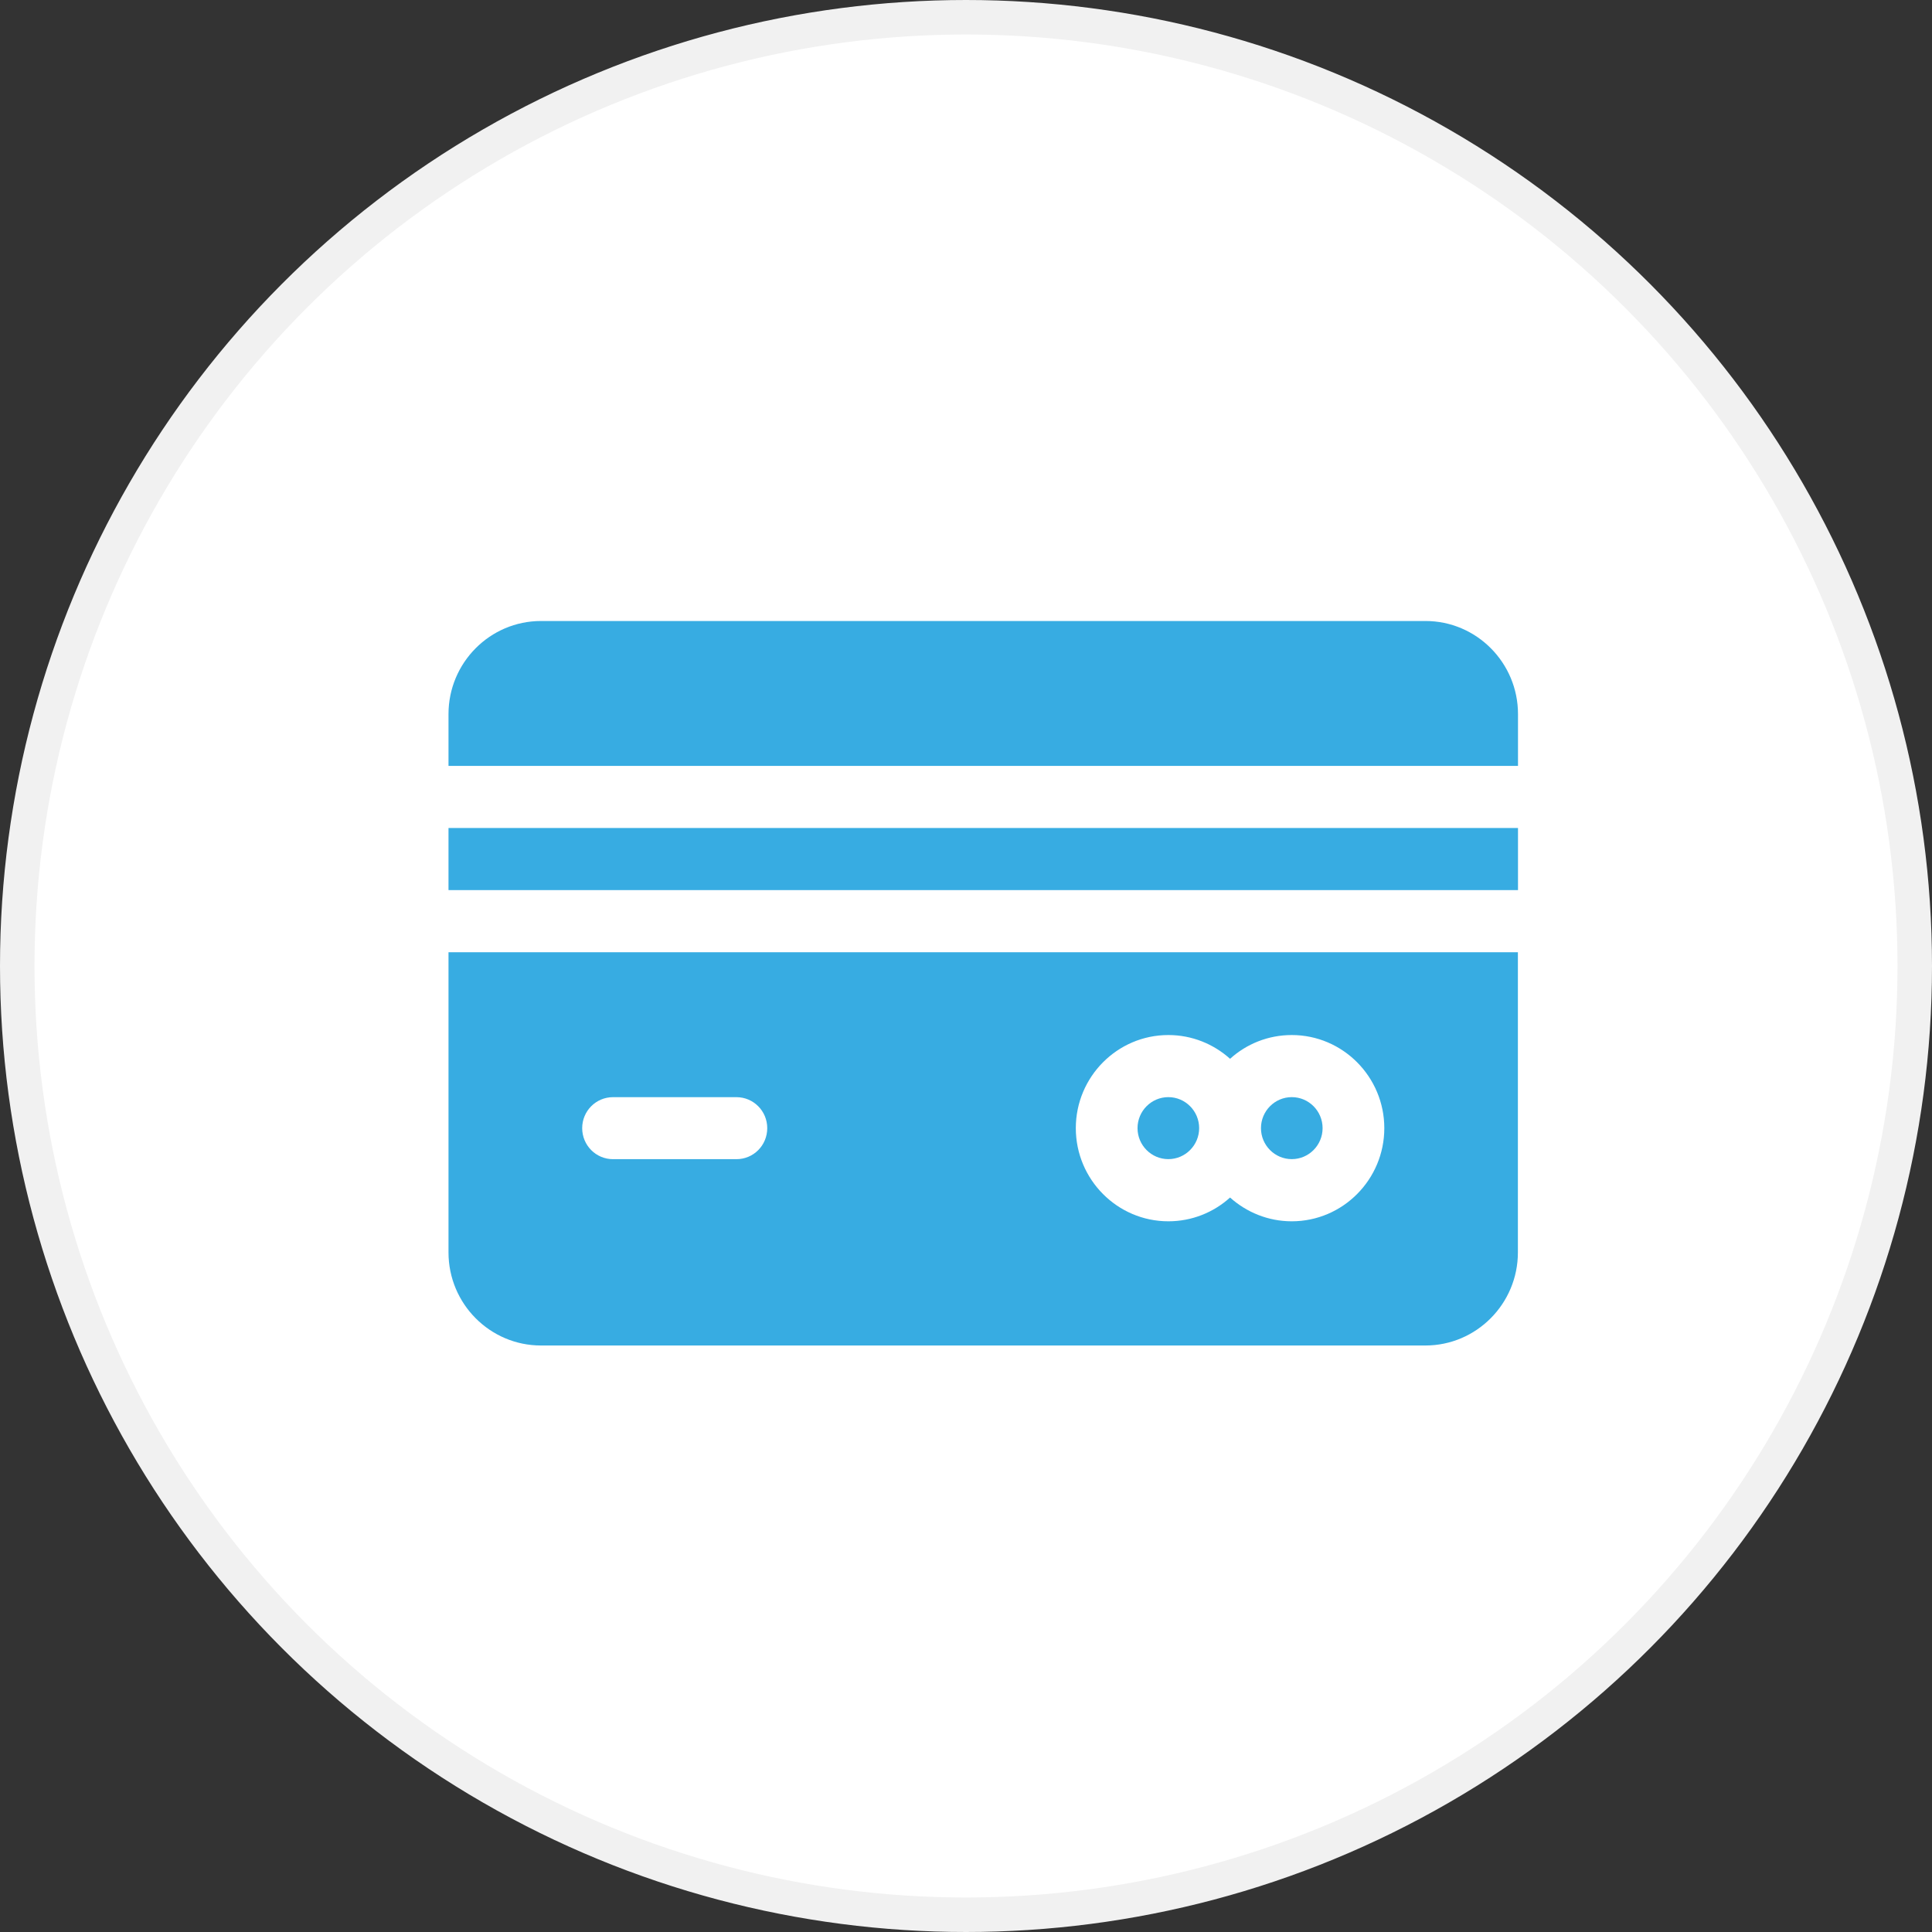 <svg width="56" height="56" viewBox="0 0 56 56" fill="none" xmlns="http://www.w3.org/2000/svg">
<rect x="0" y="0" width="56" height="56" fill="#333333" stroke="none"/>
<circle cx="28" cy="28" r="27.5" fill="white" stroke="#F1F1F1"/>
<path d="M44 22.2V20.699C44 19.21 42.798 18 41.318 18H15.682C14.202 18 13 19.21 13 20.699V22.2H44Z" fill="#0697DB" fill-opacity="0.8"/>
<path d="M33.865 31.801C33.372 31.801 32.972 32.204 32.972 32.7C32.972 33.195 33.372 33.598 33.865 33.598C34.357 33.598 34.758 33.195 34.758 32.7C34.758 32.204 34.357 31.801 33.865 31.801Z" fill="#0697DB" fill-opacity="0.8"/>
<path d="M13 24H44V25.8H13V24Z" fill="#0697DB" fill-opacity="0.8"/>
<path d="M13 27.602V36.301C13 37.791 14.202 39 15.682 39H41.315C42.795 39 43.997 37.788 43.997 36.301V27.602H13ZM21.346 33.599H17.768C17.273 33.599 16.875 33.196 16.875 32.7C16.875 32.202 17.276 31.802 17.768 31.802H21.346C21.841 31.802 22.239 32.205 22.239 32.7C22.239 33.199 21.841 33.599 21.346 33.599ZM37.443 35.4C36.756 35.4 36.129 35.137 35.654 34.711C35.179 35.14 34.552 35.4 33.865 35.4C32.385 35.4 31.183 34.187 31.183 32.7C31.183 31.214 32.385 30.001 33.865 30.001C34.552 30.001 35.179 30.263 35.654 30.69C36.129 30.26 36.756 30.001 37.443 30.001C38.922 30.001 40.125 31.214 40.125 32.7C40.125 34.187 38.922 35.4 37.443 35.4Z" fill="#0697DB" fill-opacity="0.8"/>
<path d="M37.443 31.801C36.95 31.801 36.55 32.204 36.55 32.7C36.55 33.195 36.95 33.598 37.443 33.598C37.935 33.598 38.336 33.195 38.336 32.7C38.336 32.204 37.935 31.801 37.443 31.801Z" fill="#0697DB" fill-opacity="0.8"/>
</svg>
